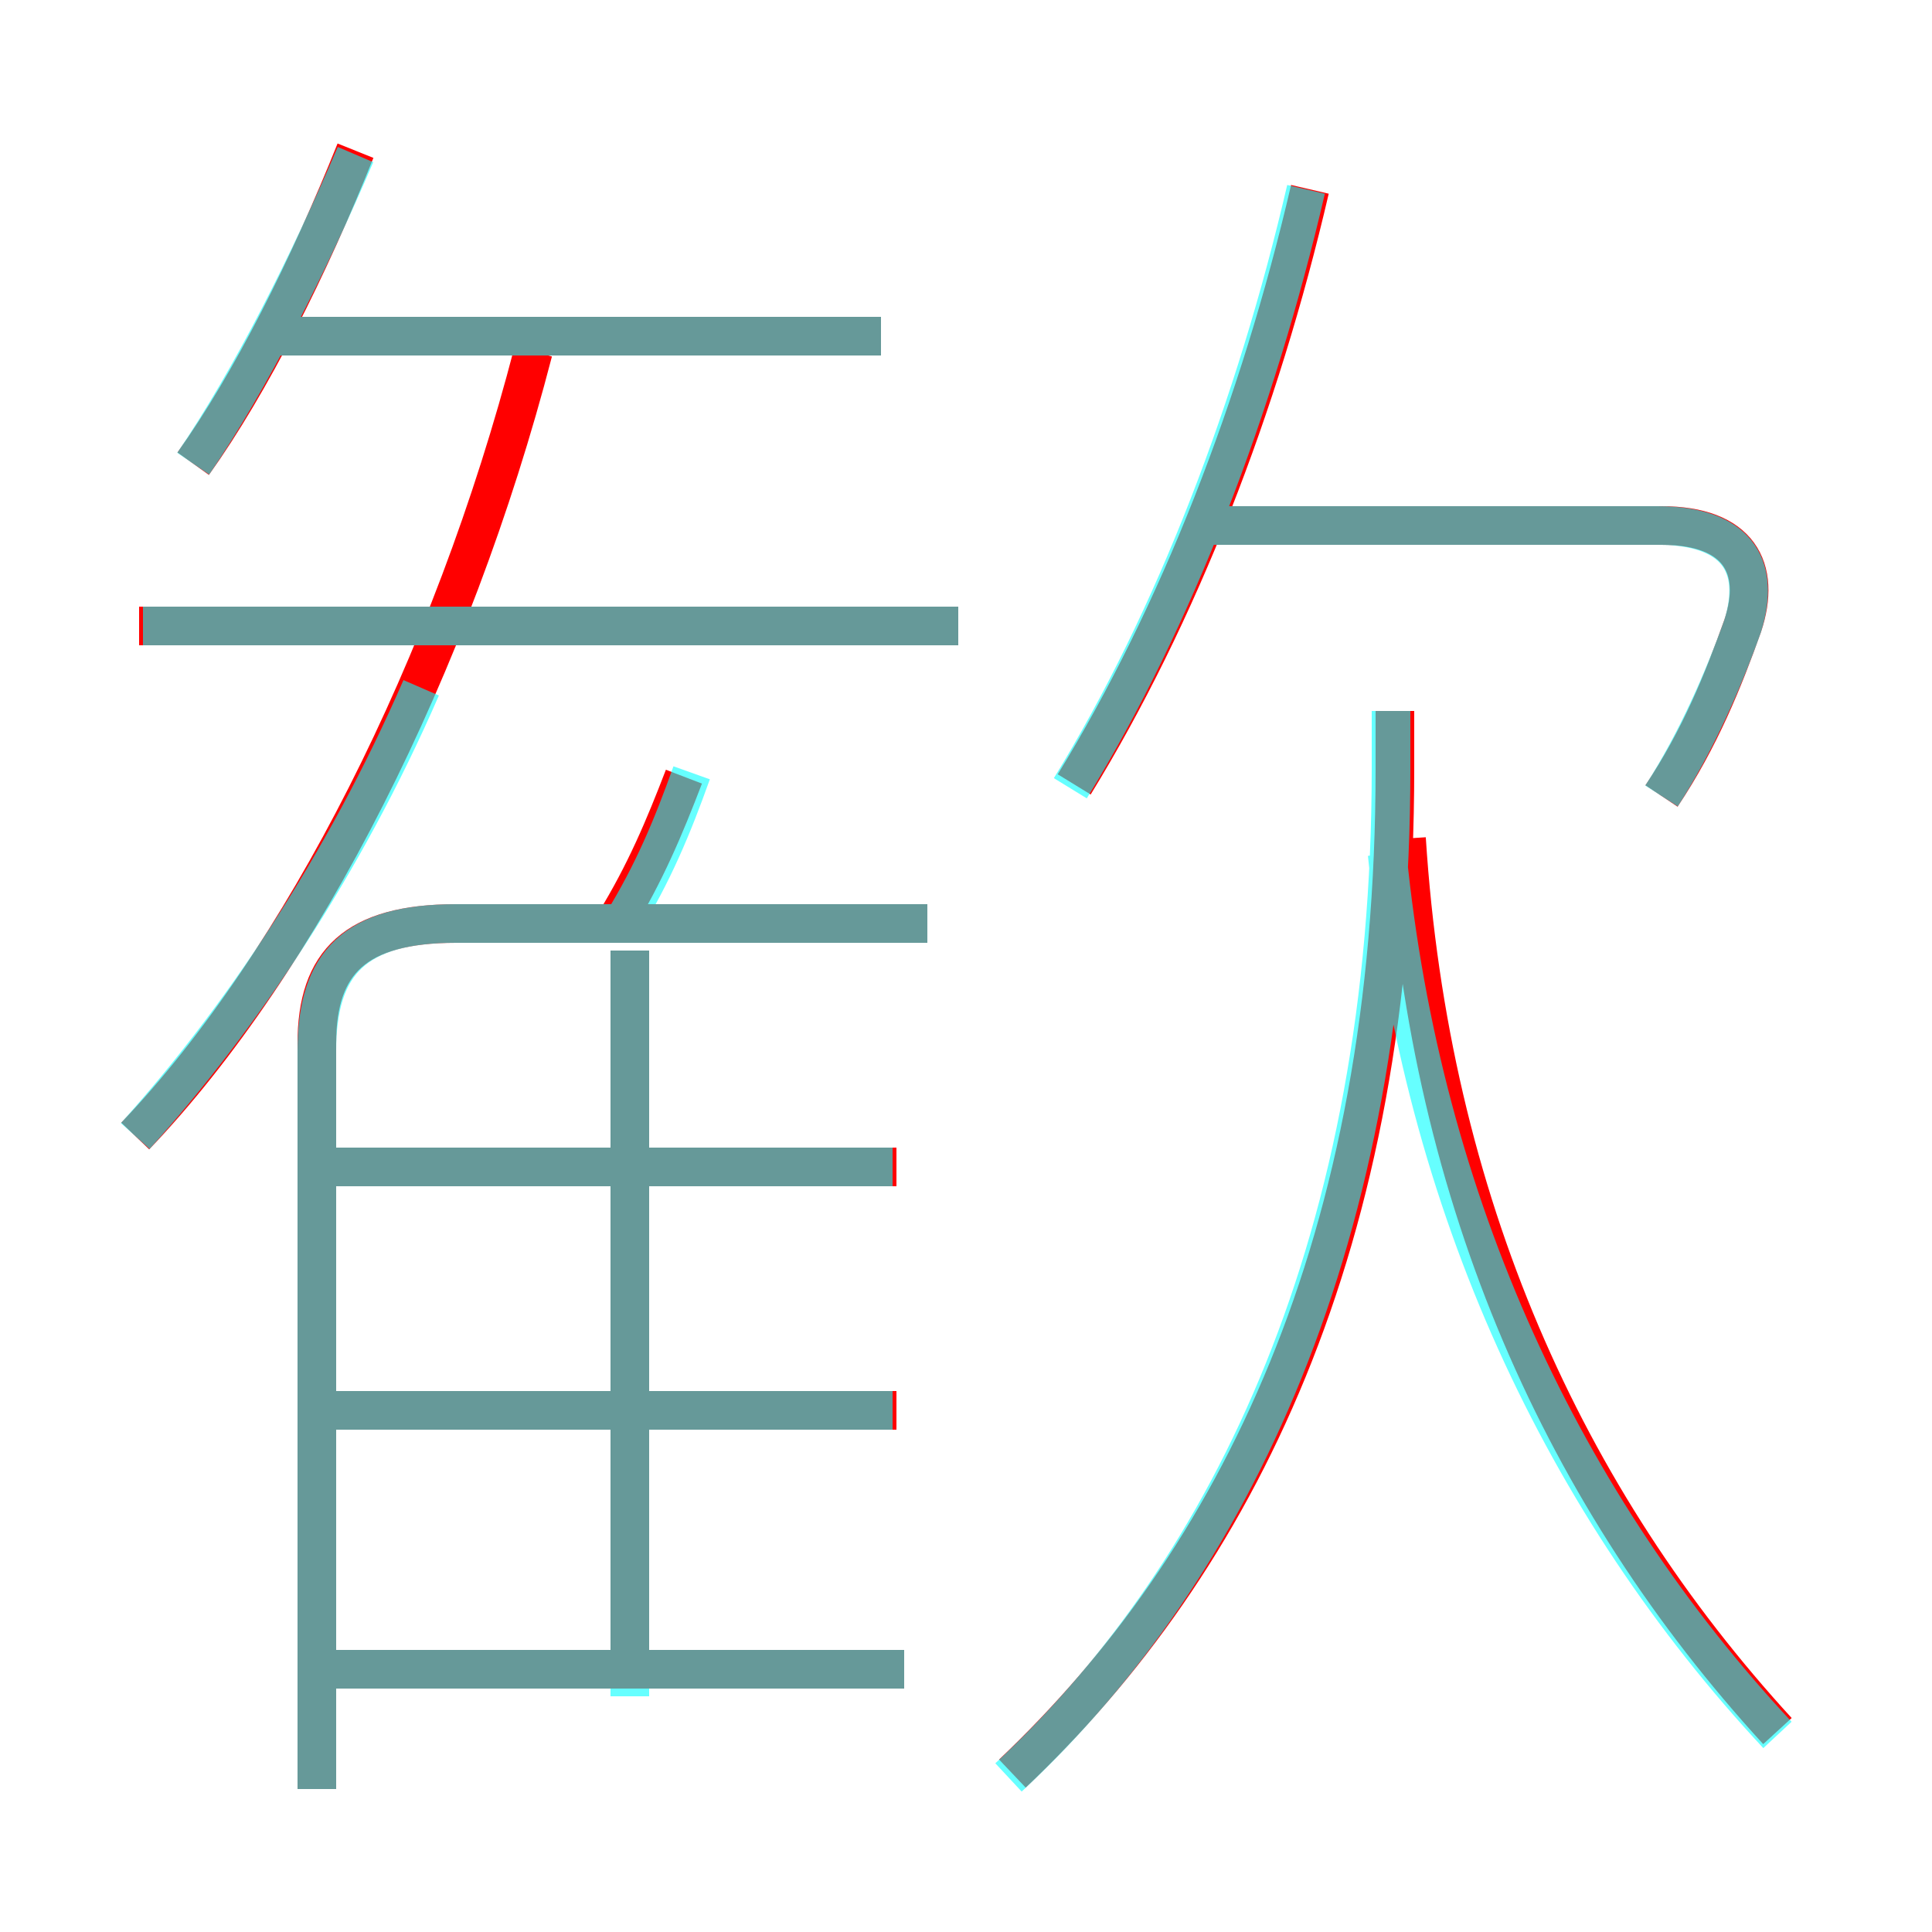 <?xml version='1.0' encoding='utf8'?>
<svg viewBox="0.0 -6.0 50.0 50.0" version="1.1" xmlns="http://www.w3.org/2000/svg">
<rect x="0.0" y="-6.0" width="50.0" height="50.0" fill="#333333" stroke="none"/>
<rect x="-1000" y="-1000" width="2000" height="2000" stroke="white" fill="white"/>
<g style="fill:none;stroke:rgba(255, 0, 0, 1);  stroke-width:1"><path d="M 8.2 2.3 L 8.2 -17.0 C 8.2 -19.1 9.2 -20.1 11.8 -20.1 L 24.0 -20.1 M 23.4 -0.8 L 8.1 -0.8 M 23.2 -7.5 L 8.3 -7.5 M 16.3 -0.6 L 16.3 -19.4 M 23.2 -13.8 L 8.3 -13.8 M 3.5 -14.6 C 7.8 -19.1 11.7 -26.8 13.8 -34.9 M 15.9 -20.1 C 16.7 -21.4 17.2 -22.6 17.7 -23.9 M 26.2 1.9 C 32.0 -3.6 36.1 -11.8 36.1 -24.1 L 36.1 -25.6 M 24.8 -27.8 L 3.6 -27.8 M 5.0 -32.0 C 6.5 -34.1 8.0 -37.1 9.2 -40.1 M 22.8 -35.3 L 6.8 -35.3 M 46.0 0.8 C 40.5 -5.2 37.0 -12.9 36.4 -22.3 M 27.8 -23.7 C 30.5 -28.1 32.6 -33.5 33.9 -39.1 M 43.0 -23.4 C 44.0 -24.9 44.6 -26.4 45.1 -27.8 C 45.6 -29.3 45.0 -30.4 43.0 -30.4 L 31.1 -30.4" transform="translate(0.0 38.0)" />
</g>
<g style="fill:none;stroke:rgba(0, 255, 255, 0.6);  stroke-width:1">
<path d="M 26.1 2.0 C 31.9 -3.4 36.0 -12.0 36.0 -24.1 L 36.0 -25.6 M 8.2 2.3 L 8.2 -16.8 C 8.2 -19.1 9.2 -20.1 11.8 -20.1 L 24.0 -20.1 M 23.4 -0.8 L 8.2 -0.8 M 16.3 -0.1 L 16.3 -19.4 M 23.1 -7.5 L 8.2 -7.5 M 3.5 -14.6 C 6.2 -17.6 8.9 -21.6 10.9 -26.2 M 23.1 -13.8 L 8.2 -13.8 M 16.1 -20.1 C 16.9 -21.4 17.4 -22.6 17.9 -24.0 M 24.8 -27.8 L 3.7 -27.8 M 5.0 -32.0 C 6.5 -34.2 8.0 -37.2 9.2 -40.0 M 22.8 -35.3 L 7.2 -35.3 M 46.0 0.9 C 40.5 -5.0 36.8 -12.8 35.9 -21.9 M 27.7 -23.6 C 30.4 -28.0 32.5 -33.5 33.8 -39.1 M 43.0 -23.4 C 43.9 -24.8 44.6 -26.4 45.1 -27.8 C 45.6 -29.4 44.9 -30.4 42.9 -30.4 L 31.4 -30.4" transform="translate(0.0 38.0)" />
</g>
</svg>